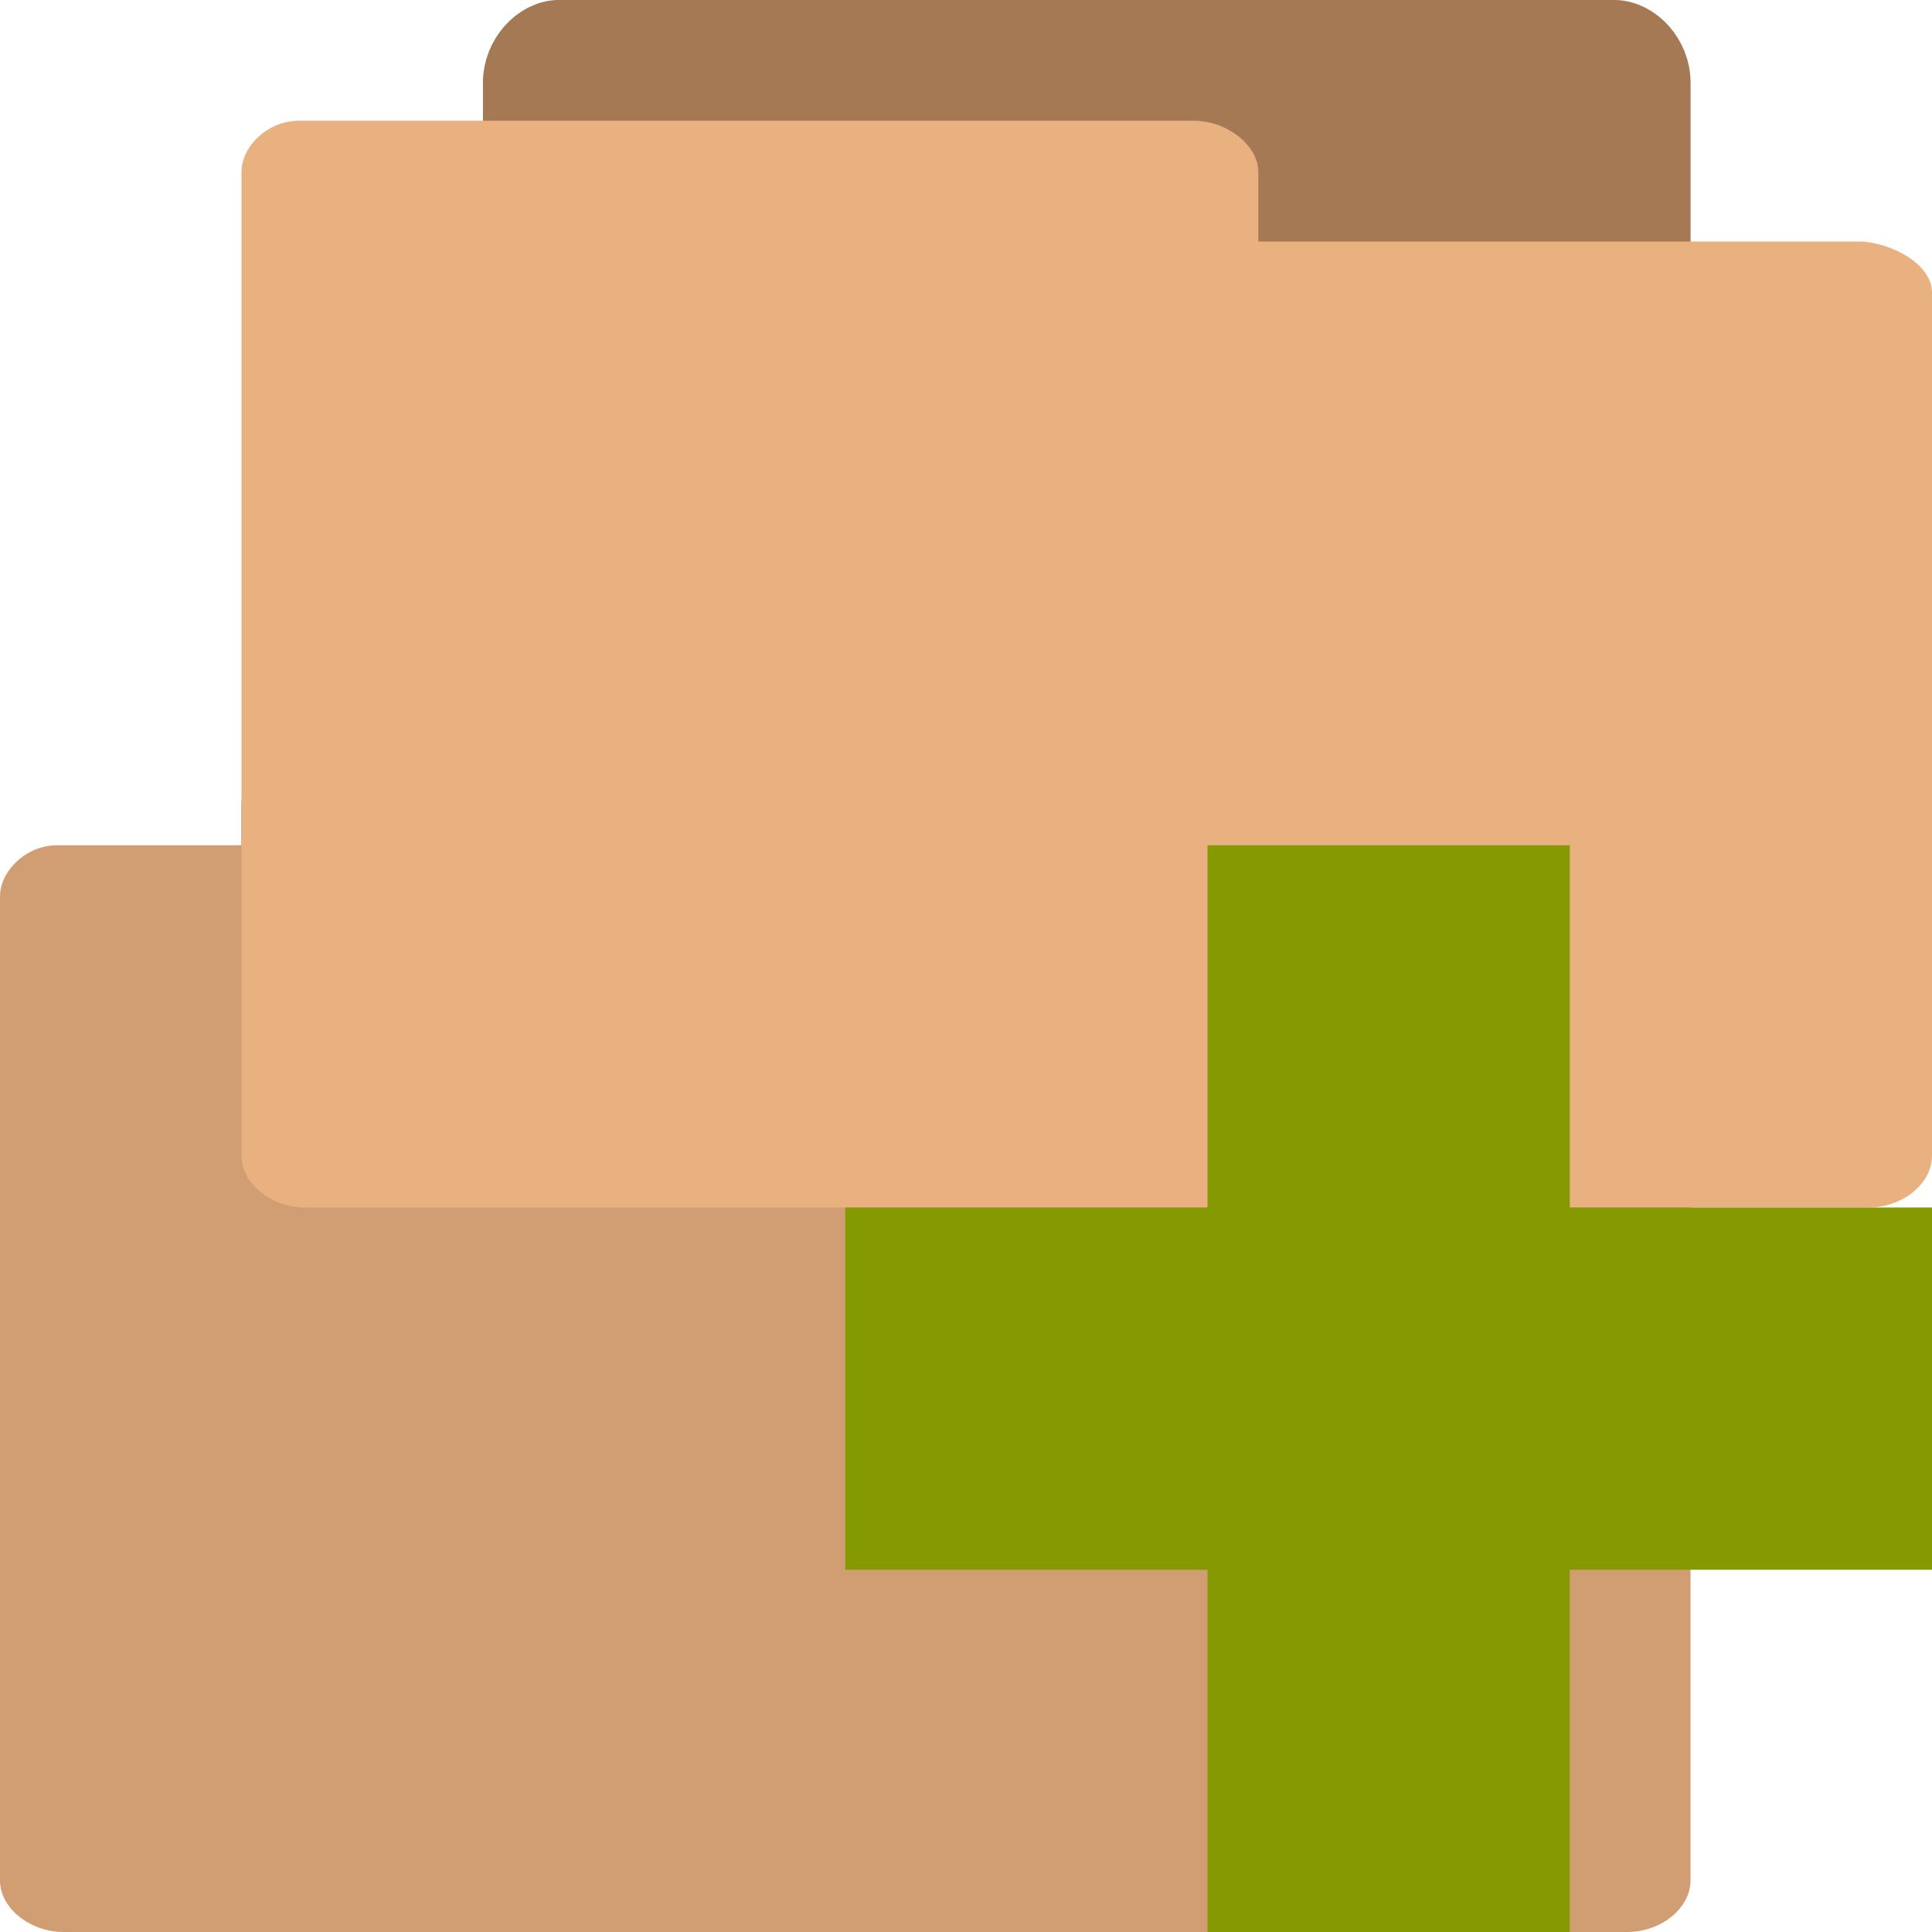 <svg width="64" xmlns="http://www.w3.org/2000/svg" height="64" viewBox="0 0 64 64" xmlns:xlink="http://www.w3.org/1999/xlink">
<path style="fill:#a57953;stroke:#a57953;stroke-width:.559" d="M 2.601 8.721 C 2.426 8.721 2.279 8.513 2.279 8.316 L 2.279 0.682 C 2.279 0.472 2.449 0.279 2.633 0.279 L 11.363 0.279 C 11.551 0.279 11.721 0.472 11.721 0.682 L 11.721 7.6 C 11.721 7.818 11.551 8.003 11.363 8.003 L 7.952 8.003 L 7.952 8.316 C 7.952 8.524 7.79 8.715 7.602 8.715 L 2.633 8.715 C 2.621 8.715 2.608 8.715 2.602 8.715 Z " transform="matrix(4 0 0 4 0 24)"/>
<path style="fill:#e9b080" d="M 1.898 28 C 0.863 28 0 28.852 0 29.699 L 0 62.289 C 0 63.219 1.004 64 2.102 64 L 53.898 64 C 55.02 64 56 63.219 56 62.289 L 56 33.688 C 56 32.789 54.746 32.055 53.629 32 L 33.684 32 L 33.684 29.699 C 33.684 28.82 32.648 28 31.555 28 L 2.098 28 C 2.043 28 1.957 28 1.93 28 Z "/>
<path style="fill:#000;fill-opacity:.102" d="M 1.898 28 C 0.863 28 0 28.852 0 29.699 L 0 62.289 C 0 63.219 1.004 64 2.102 64 L 53.898 64 C 55.02 64 56 63.219 56 62.289 L 56 33.688 C 56 32.789 54.746 32.055 53.629 32 L 33.684 32 L 33.684 29.699 C 33.684 28.82 32.648 28 31.555 28 L 2.098 28 C 2.043 28 1.957 28 1.93 28 Z "/>
<path style="fill:#a57953;stroke:#a57953;stroke-width:.559" d="M 4.601 14.721 C 4.426 14.721 4.279 14.513 4.279 14.316 L 4.279 6.682 C 4.279 6.472 4.449 6.279 4.633 6.279 L 13.363 6.279 C 13.551 6.279 13.721 6.472 13.721 6.682 L 13.721 13.6 C 13.721 13.818 13.551 14.003 13.363 14.003 L 9.952 14.003 L 9.952 14.316 C 9.952 14.524 9.79 14.715 9.602 14.715 L 4.633 14.715 C 4.621 14.715 4.608 14.715 4.602 14.715 Z " transform="matrix(4 0 0 4 0 -24)"/>
<path style="fill:#e9b080" d="M 9.898 4 C 8.863 4 8 4.852 8 5.699 L 8 38.289 C 8 39.219 9.004 40 10.102 40 L 61.898 40 C 63.02 40 64 39.219 64 38.289 L 64 9.688 C 64 8.789 62.746 8.055 61.629 8 L 41.684 8 L 41.684 5.699 C 41.684 4.82 40.648 4 39.555 4 L 10.098 4 C 10.043 4 9.957 4 9.93 4 Z "/>
<path style="fill:#859900" d="M 64 40 L 52 40 L 52 28 L 40 28 L 40 40 L 28 40 L 28 52 L 40 52 L 40 64 L 52 64 L 52 52 L 64 52 Z "/>
</svg>
